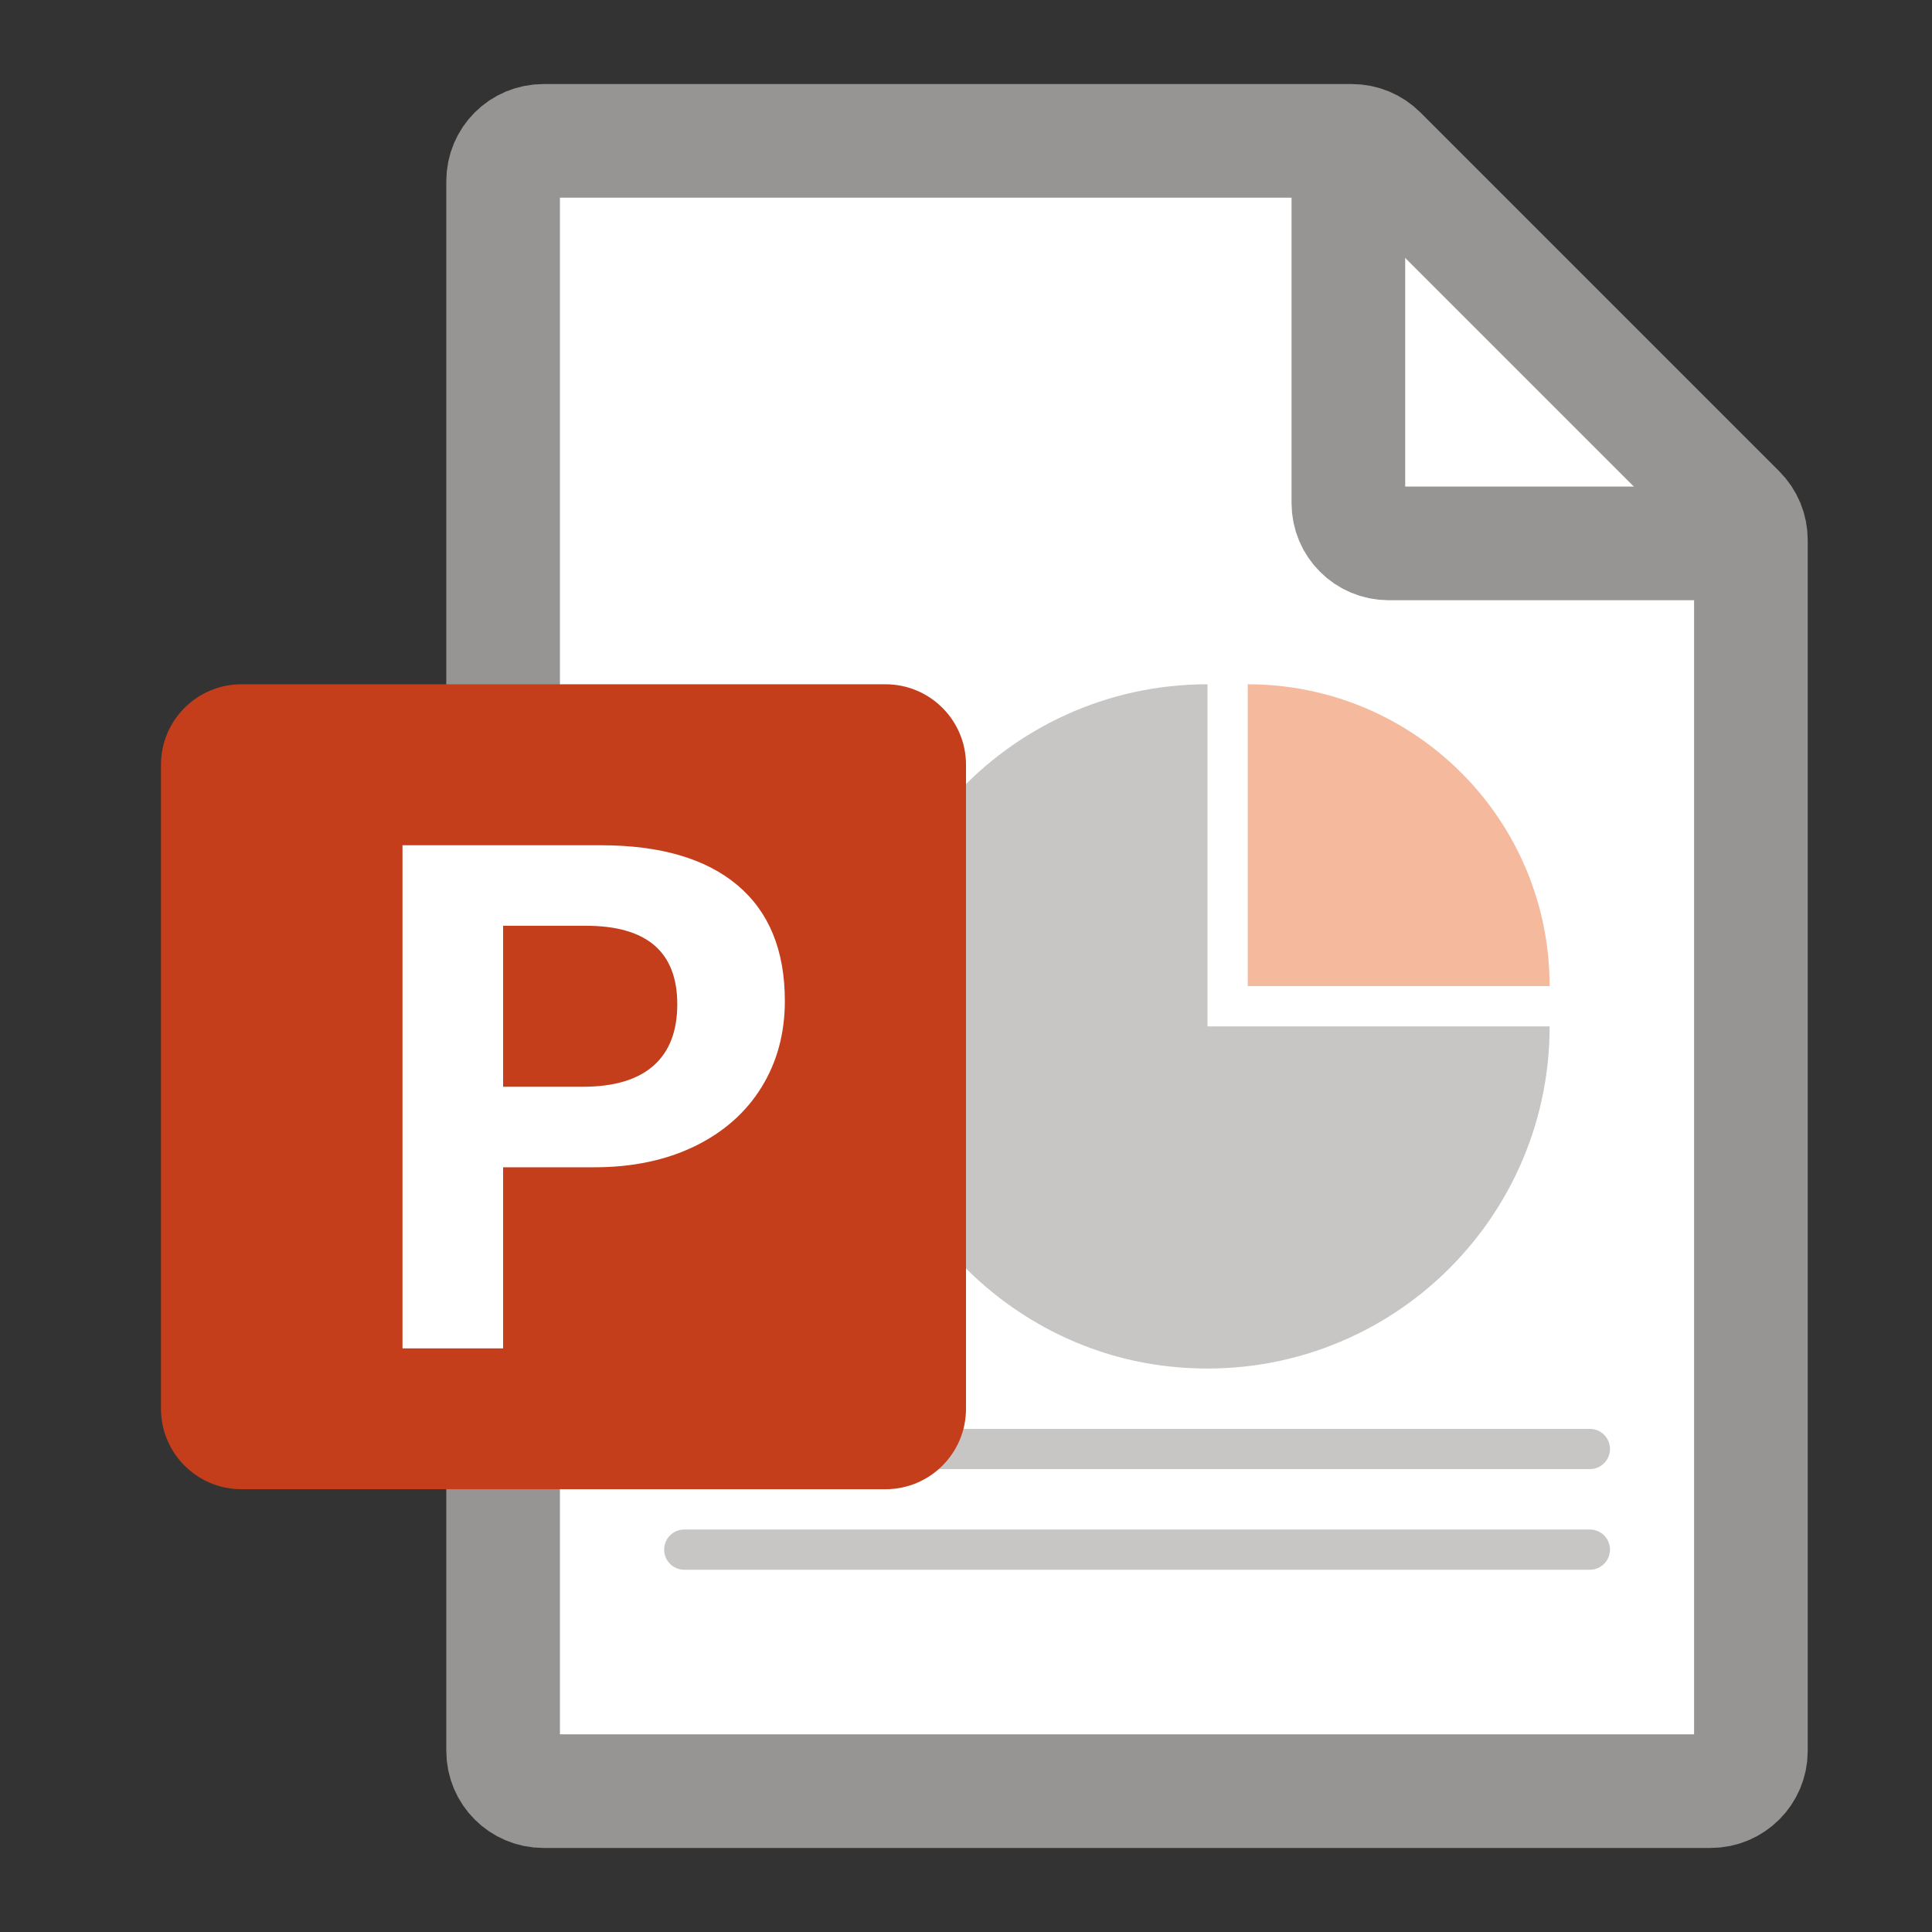 <svg xmlns="http://www.w3.org/2000/svg" width="34" height="34" fill="none" viewBox="0 0 34 34"><rect x="0" y="0" width="34" height="34" fill="#333333" stroke="none"/><path fill="#fff" stroke="#979593" stroke-miterlimit="10" stroke-width="2" d="M23.79 2.479H9.563C9.171 2.479 8.854 2.796 8.854 3.188V30.813C8.854 31.204 9.171 31.521 9.563 31.521H30.104C30.495 31.521 30.813 31.204 30.813 30.813V9.502C30.813 9.314 30.738 9.134 30.605 9.001L24.291 2.687C24.158 2.554 23.978 2.479 23.79 2.479Z"/><path stroke="#979593" stroke-miterlimit="10" stroke-width="2" d="M23.729 2.479V8.854C23.729 9.245 24.046 9.563 24.438 9.563H30.813"/><path fill="#F5BA9D" d="M21.958 12.042C24.892 12.042 27.271 14.42 27.271 17.354H21.958V12.042Z"/><path fill="#C8C6C4" d="M27.271 18.063C27.271 21.614 24.197 24.447 20.564 24.046C17.804 23.741 15.572 21.509 15.267 18.748C14.866 15.116 17.699 12.042 21.25 12.042V18.063H27.271ZM27.979 26.917H12.042C11.846 26.917 11.688 27.075 11.688 27.271C11.688 27.466 11.846 27.625 12.042 27.625H27.979C28.175 27.625 28.333 27.466 28.333 27.271C28.333 27.075 28.175 26.917 27.979 26.917ZM27.979 25.146H12.042C11.846 25.146 11.688 25.305 11.688 25.5C11.688 25.696 11.846 25.854 12.042 25.854H27.979C28.175 25.854 28.333 25.696 28.333 25.5C28.333 25.305 28.175 25.146 27.979 25.146Z"/><path fill="#C43E1C" d="M4.25 26.208H15.583C16.366 26.208 17 25.574 17 24.792V13.458C17 12.676 16.366 12.042 15.583 12.042H4.25C3.468 12.042 2.833 12.676 2.833 13.458V24.792C2.833 25.574 3.468 26.208 4.25 26.208Z"/><path fill="#fff" d="M10.573 14.875C11.62 14.875 12.422 15.11 12.978 15.578C13.534 16.047 13.812 16.725 13.812 17.614C13.812 18.184 13.675 18.692 13.4 19.136C13.125 19.58 12.733 19.925 12.226 20.172C11.719 20.418 11.131 20.542 10.463 20.542H8.854V23.729H7.083V14.875H10.573ZM8.854 19.125H10.259C10.806 19.125 11.22 19.001 11.5 18.755C11.78 18.508 11.919 18.147 11.919 17.673C11.919 16.752 11.383 16.292 10.311 16.292H8.854V19.125Z"/></svg>
